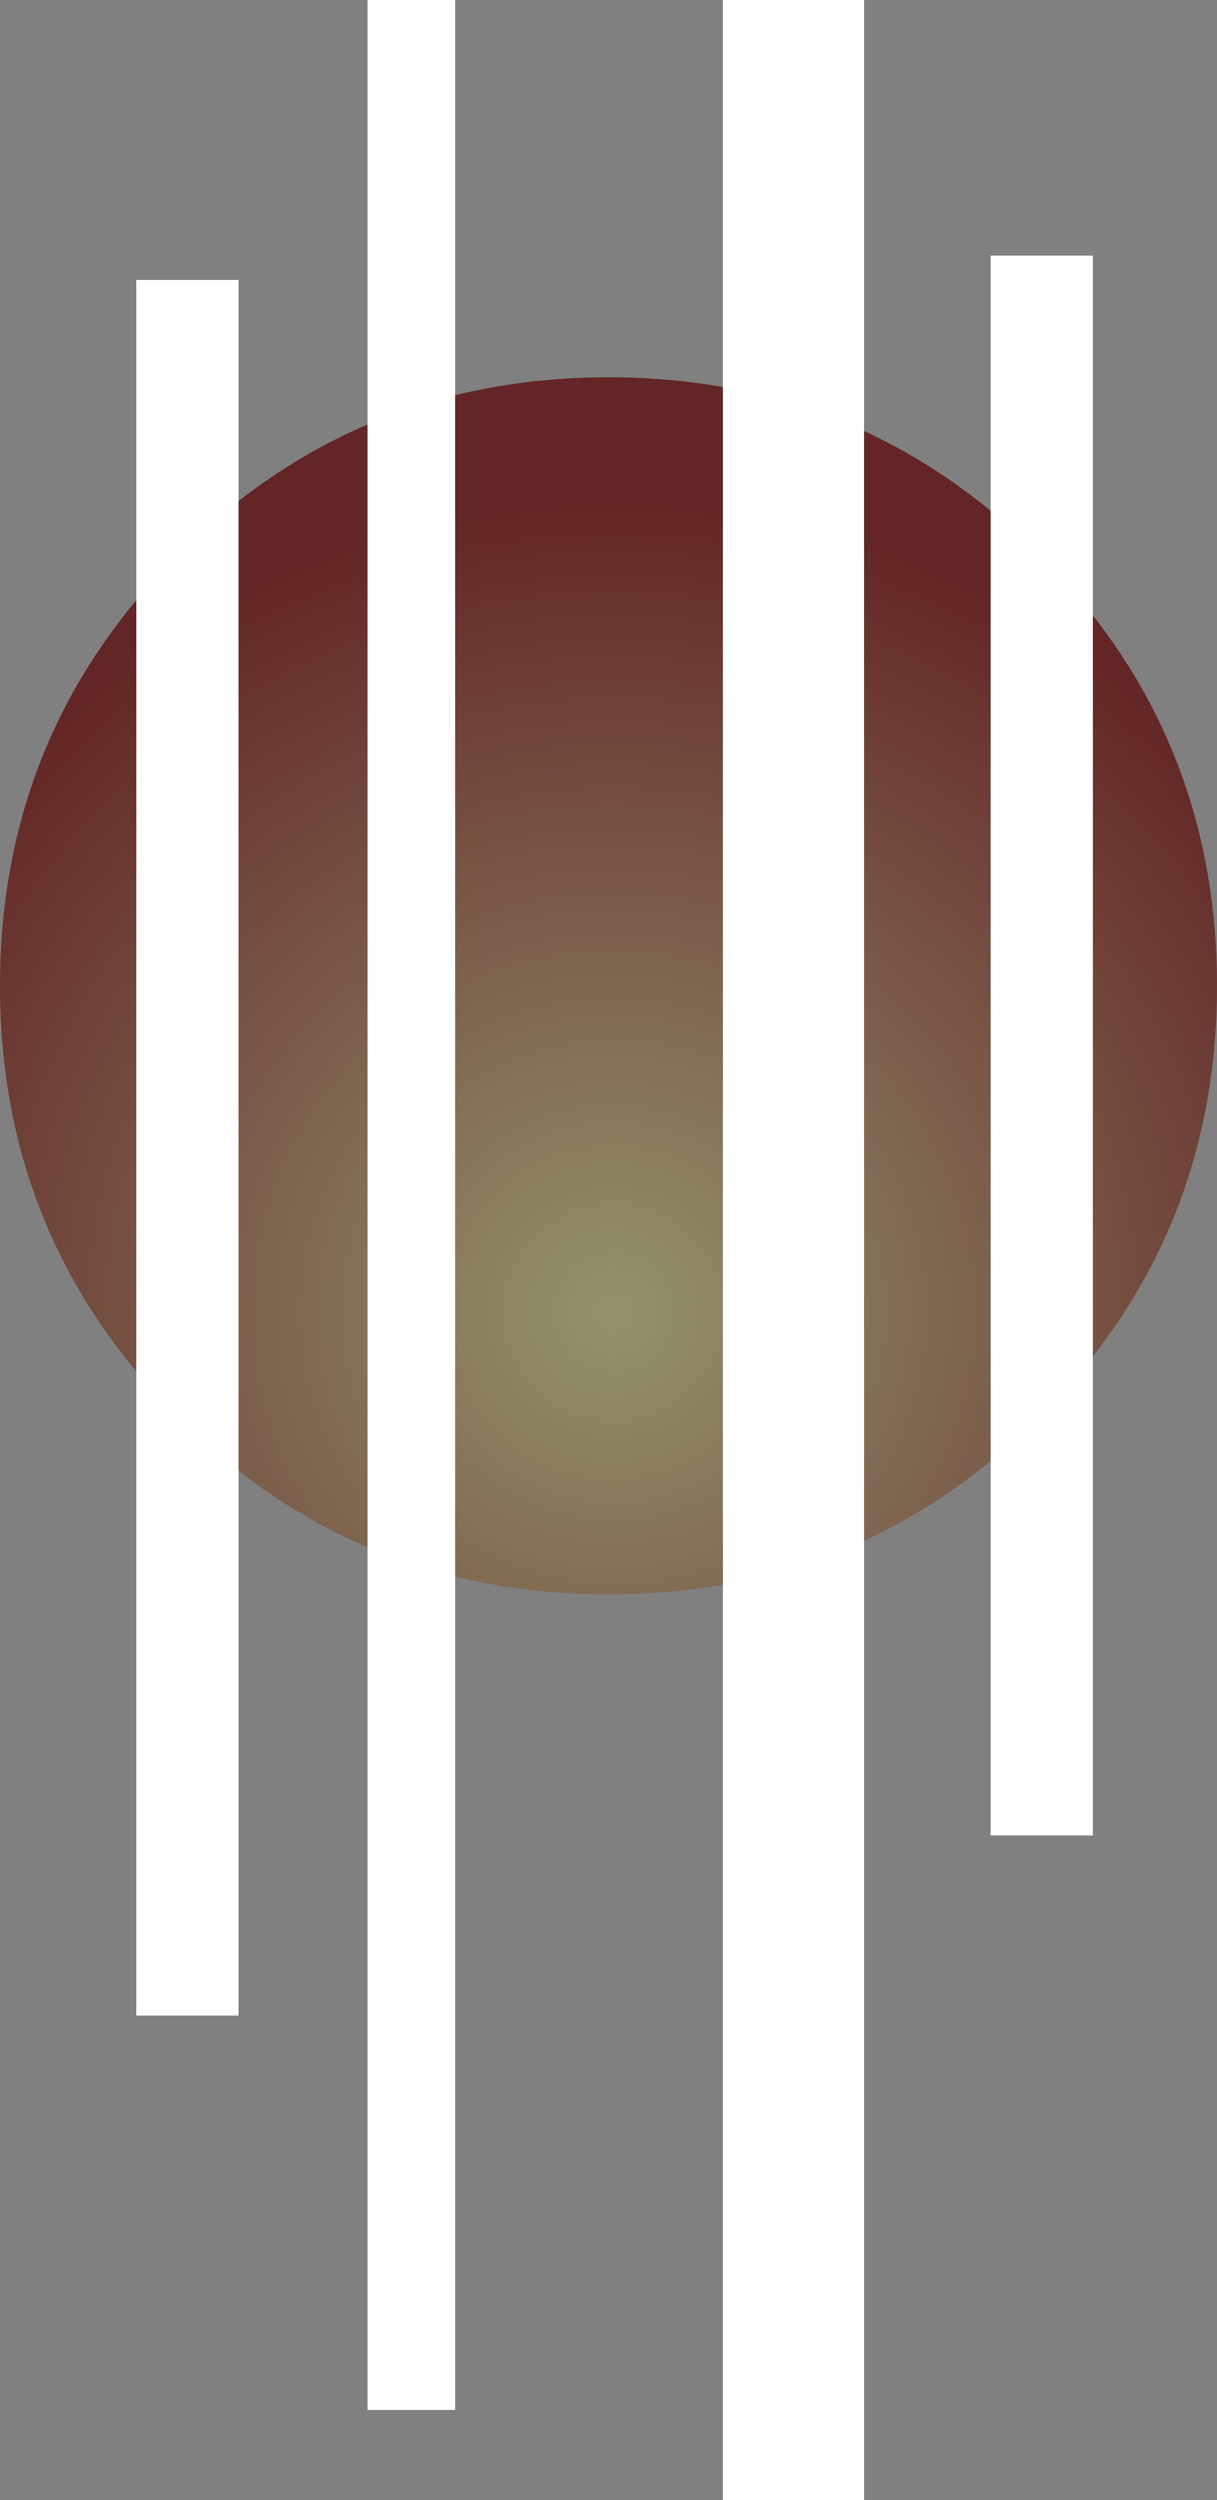 <?xml version="1.0" encoding="UTF-8" standalone="no"?>
<svg xmlns:ffdec="https://www.free-decompiler.com/flash" xmlns:xlink="http://www.w3.org/1999/xlink" ffdec:objectType="shape" height="51.35px" width="25.0px" xmlns="http://www.w3.org/2000/svg">
  <rect width="100%" height="100%" fill="#808080" stroke="none"/>
  <g transform="matrix(1.0, 0.0, 0.0, 1.0, 12.85, 19.95)">
    <path d="M-0.35 -12.2 Q4.85 -12.2 8.5 -8.55 12.15 -4.9 12.15 0.3 12.15 5.5 8.5 9.15 4.85 12.8 -0.35 12.8 -5.55 12.8 -9.2 9.15 -12.85 5.5 -12.85 0.3 -12.85 -4.9 -9.2 -8.55 -5.55 -12.2 -0.35 -12.2" fill="url(#gradient0)" fill-rule="evenodd" stroke="none"/>
    <path d="M4.9 -19.95 L4.9 31.4 2.0 31.4 2.0 -19.95 4.9 -19.95 M9.6 -14.7 L9.6 17.75 7.5 17.75 7.5 -14.7 9.6 -14.7 M-7.95 -14.2 L-7.95 21.45 -10.05 21.45 -10.05 -14.2 -7.95 -14.2 M-3.5 -19.95 L-3.5 29.55 -5.3 29.55 -5.3 -19.95 -3.5 -19.95" fill="#ffffff" fill-rule="evenodd" stroke="none"/>
  </g>
  <defs>
    <radialGradient cx="0" cy="0" gradientTransform="matrix(0.024, 0.0, 0.0, 0.024, -0.25, 7.0)" gradientUnits="userSpaceOnUse" id="gradient0" r="819.2" spreadMethod="pad">
      <stop offset="0.0" stop-color="#93936c"/>
      <stop offset="0.855" stop-color="#632525"/>
    </radialGradient>
  </defs>
</svg>
